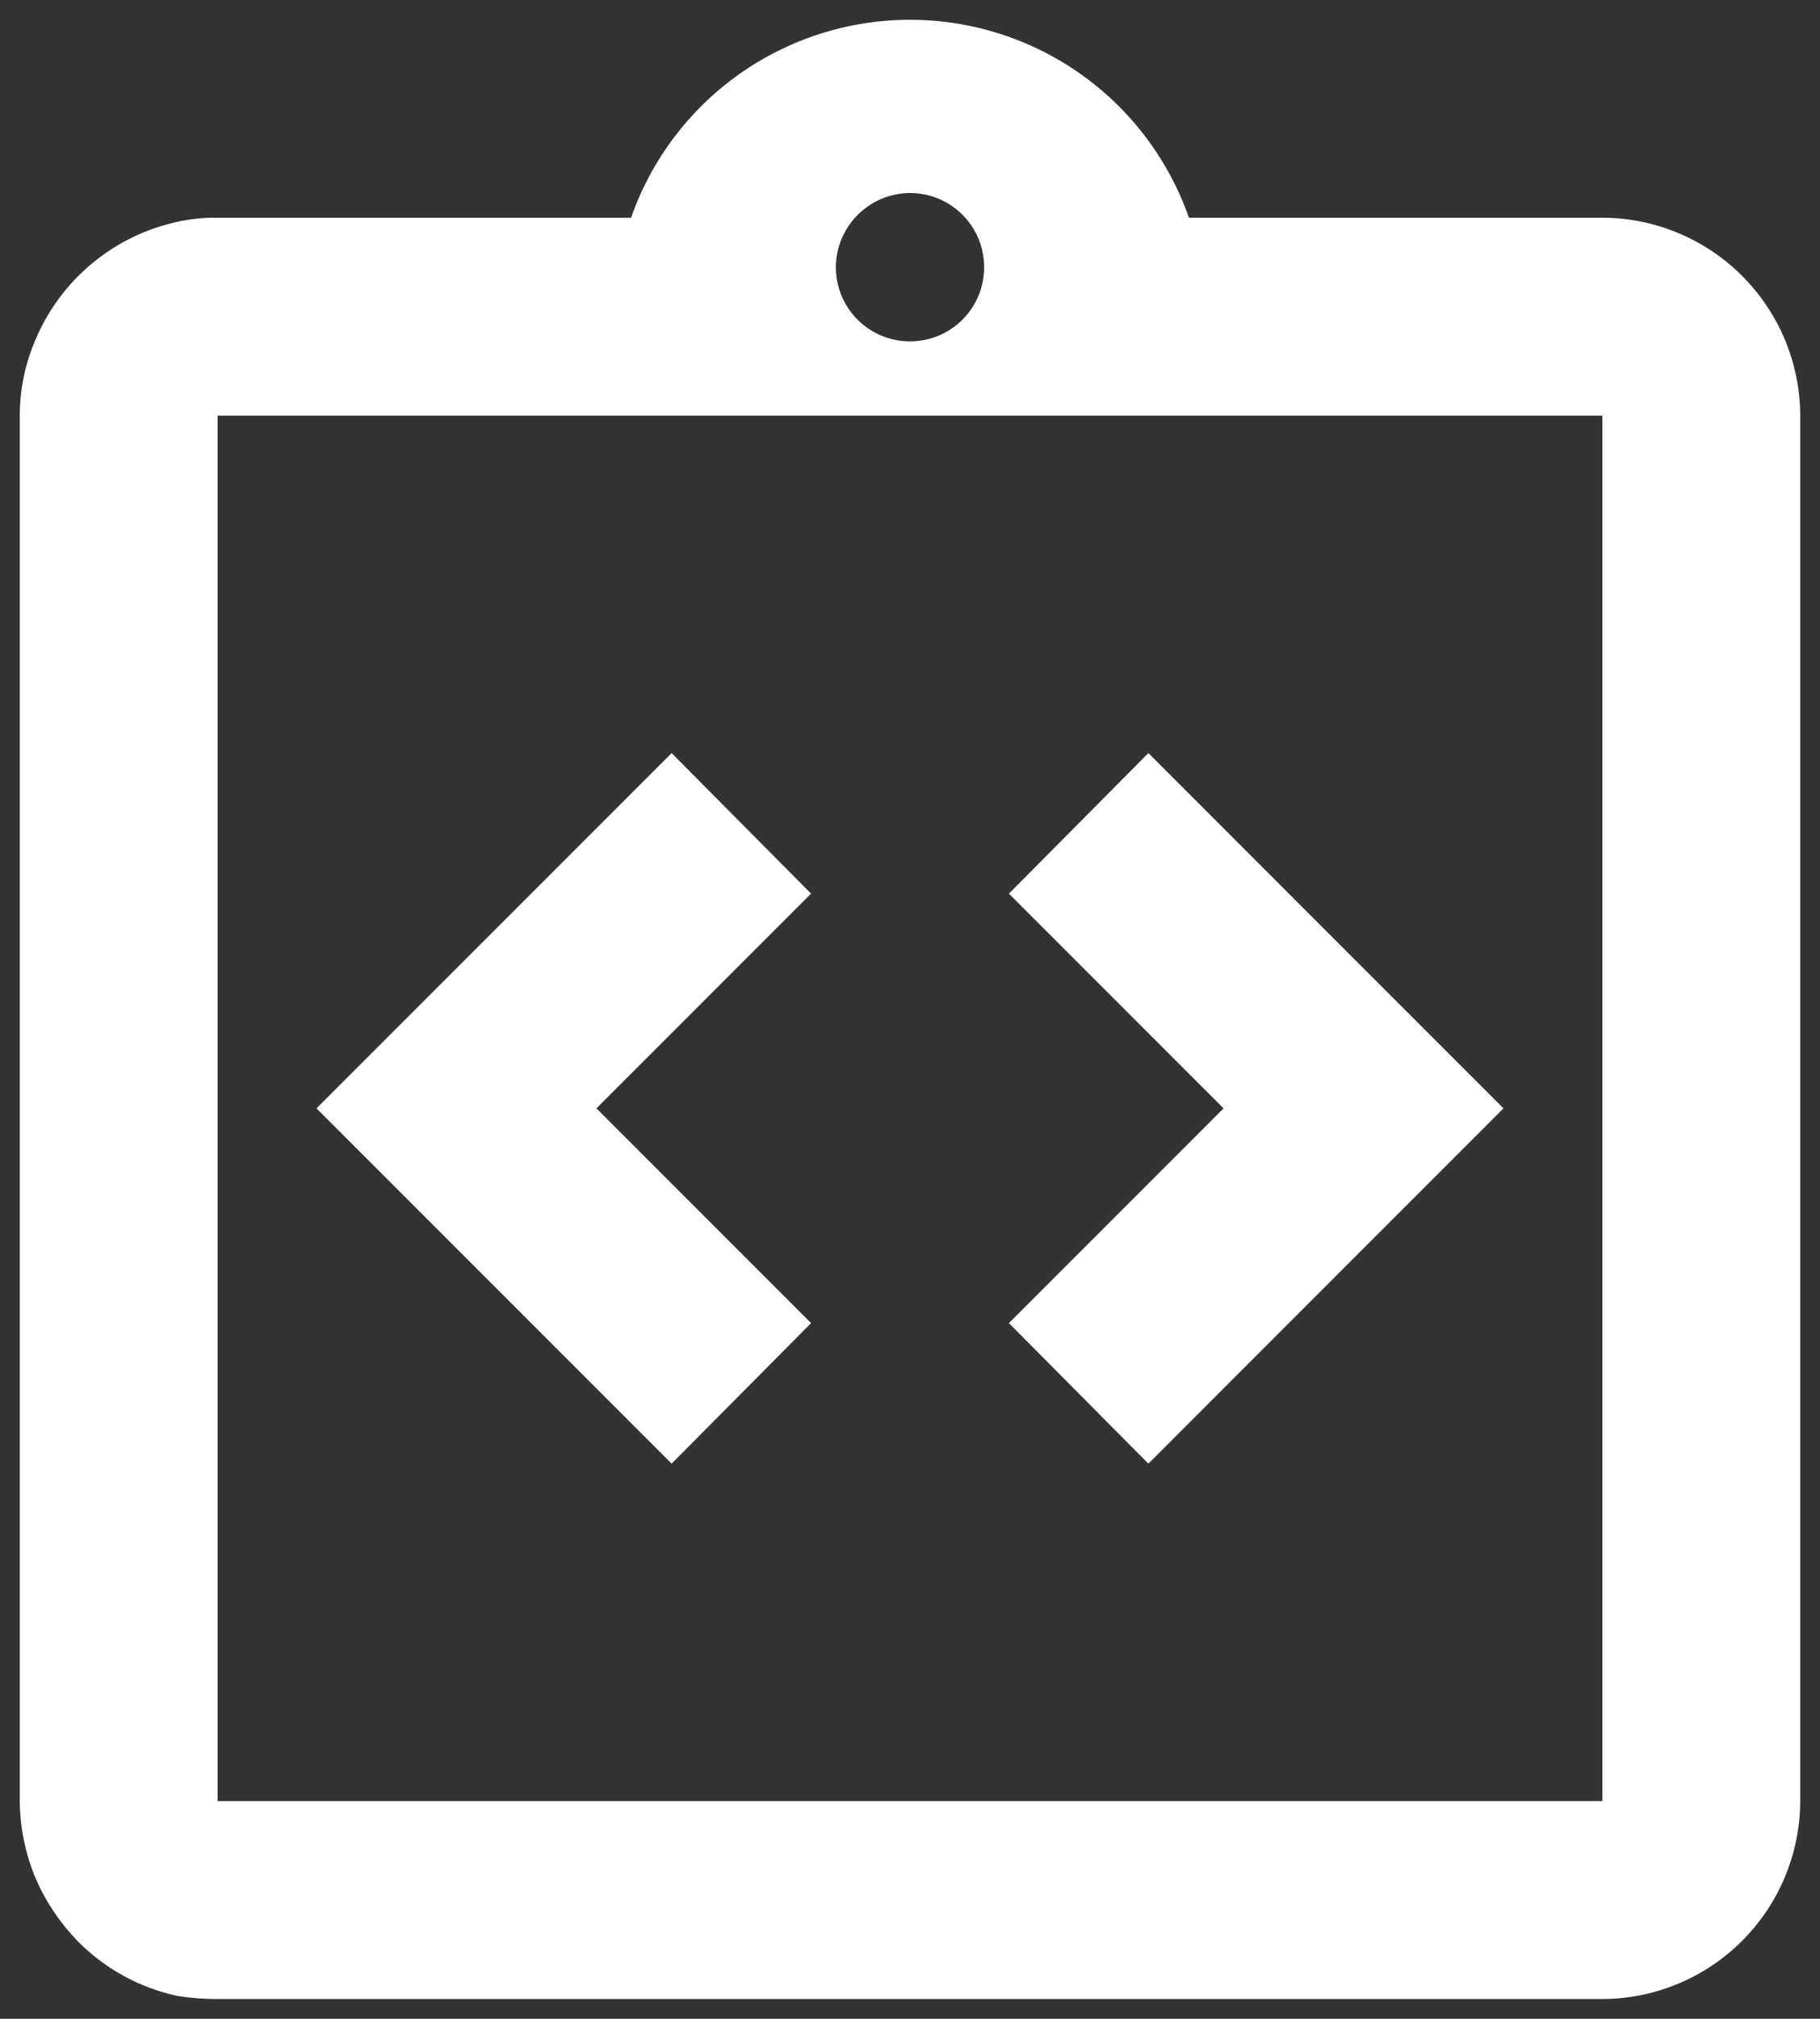 <svg width="46" height="51" viewBox="0 0 46 51" fill="none" xmlns="http://www.w3.org/2000/svg">
<rect x="0" y="0" width="46" height="51" fill="#333333" stroke="none"/>
<path d="M20.5 33.425L15.075 28L20.5 22.575L16.975 19.025L8 28L16.975 36.975L20.5 33.425Z" fill="white"/>
<path d="M29.025 36.975L38 28L29.025 19.025L25.5 22.575L30.925 28L25.5 33.425L29.025 36.975Z" fill="white"/>
<path d="M40.5 5.5H30.05C29.538 4.039 28.585 2.772 27.322 1.877C26.059 0.981 24.549 0.5 23 0.5C21.451 0.5 19.941 0.981 18.678 1.877C17.415 2.772 16.462 4.039 15.95 5.5H5.5C5.164 5.495 4.828 5.528 4.5 5.6C3.705 5.77 2.962 6.129 2.336 6.647C1.709 7.164 1.216 7.826 0.9 8.575C0.636 9.182 0.5 9.838 0.5 10.5V45.5C0.505 46.17 0.641 46.832 0.9 47.45C1.157 48.045 1.522 48.587 1.975 49.05C2.665 49.745 3.542 50.223 4.5 50.425C4.831 50.476 5.165 50.501 5.5 50.5H40.5C41.825 50.496 43.094 49.968 44.031 49.031C44.968 48.094 45.496 46.825 45.5 45.5V10.5C45.496 9.175 44.968 7.906 44.031 6.969C43.094 6.032 41.825 5.504 40.5 5.5ZM23 4.875C23.371 4.875 23.733 4.985 24.042 5.191C24.35 5.397 24.59 5.69 24.732 6.032C24.874 6.375 24.911 6.752 24.839 7.116C24.767 7.48 24.588 7.814 24.326 8.076C24.064 8.338 23.73 8.517 23.366 8.589C23.002 8.661 22.625 8.624 22.282 8.482C21.94 8.34 21.647 8.1 21.441 7.792C21.235 7.483 21.125 7.121 21.125 6.75C21.128 6.254 21.327 5.779 21.678 5.428C22.029 5.077 22.504 4.879 23 4.875ZM40.5 35.5V45.5H5.5V10.5H40.5V35.5Z" fill="white"/>
</svg>
